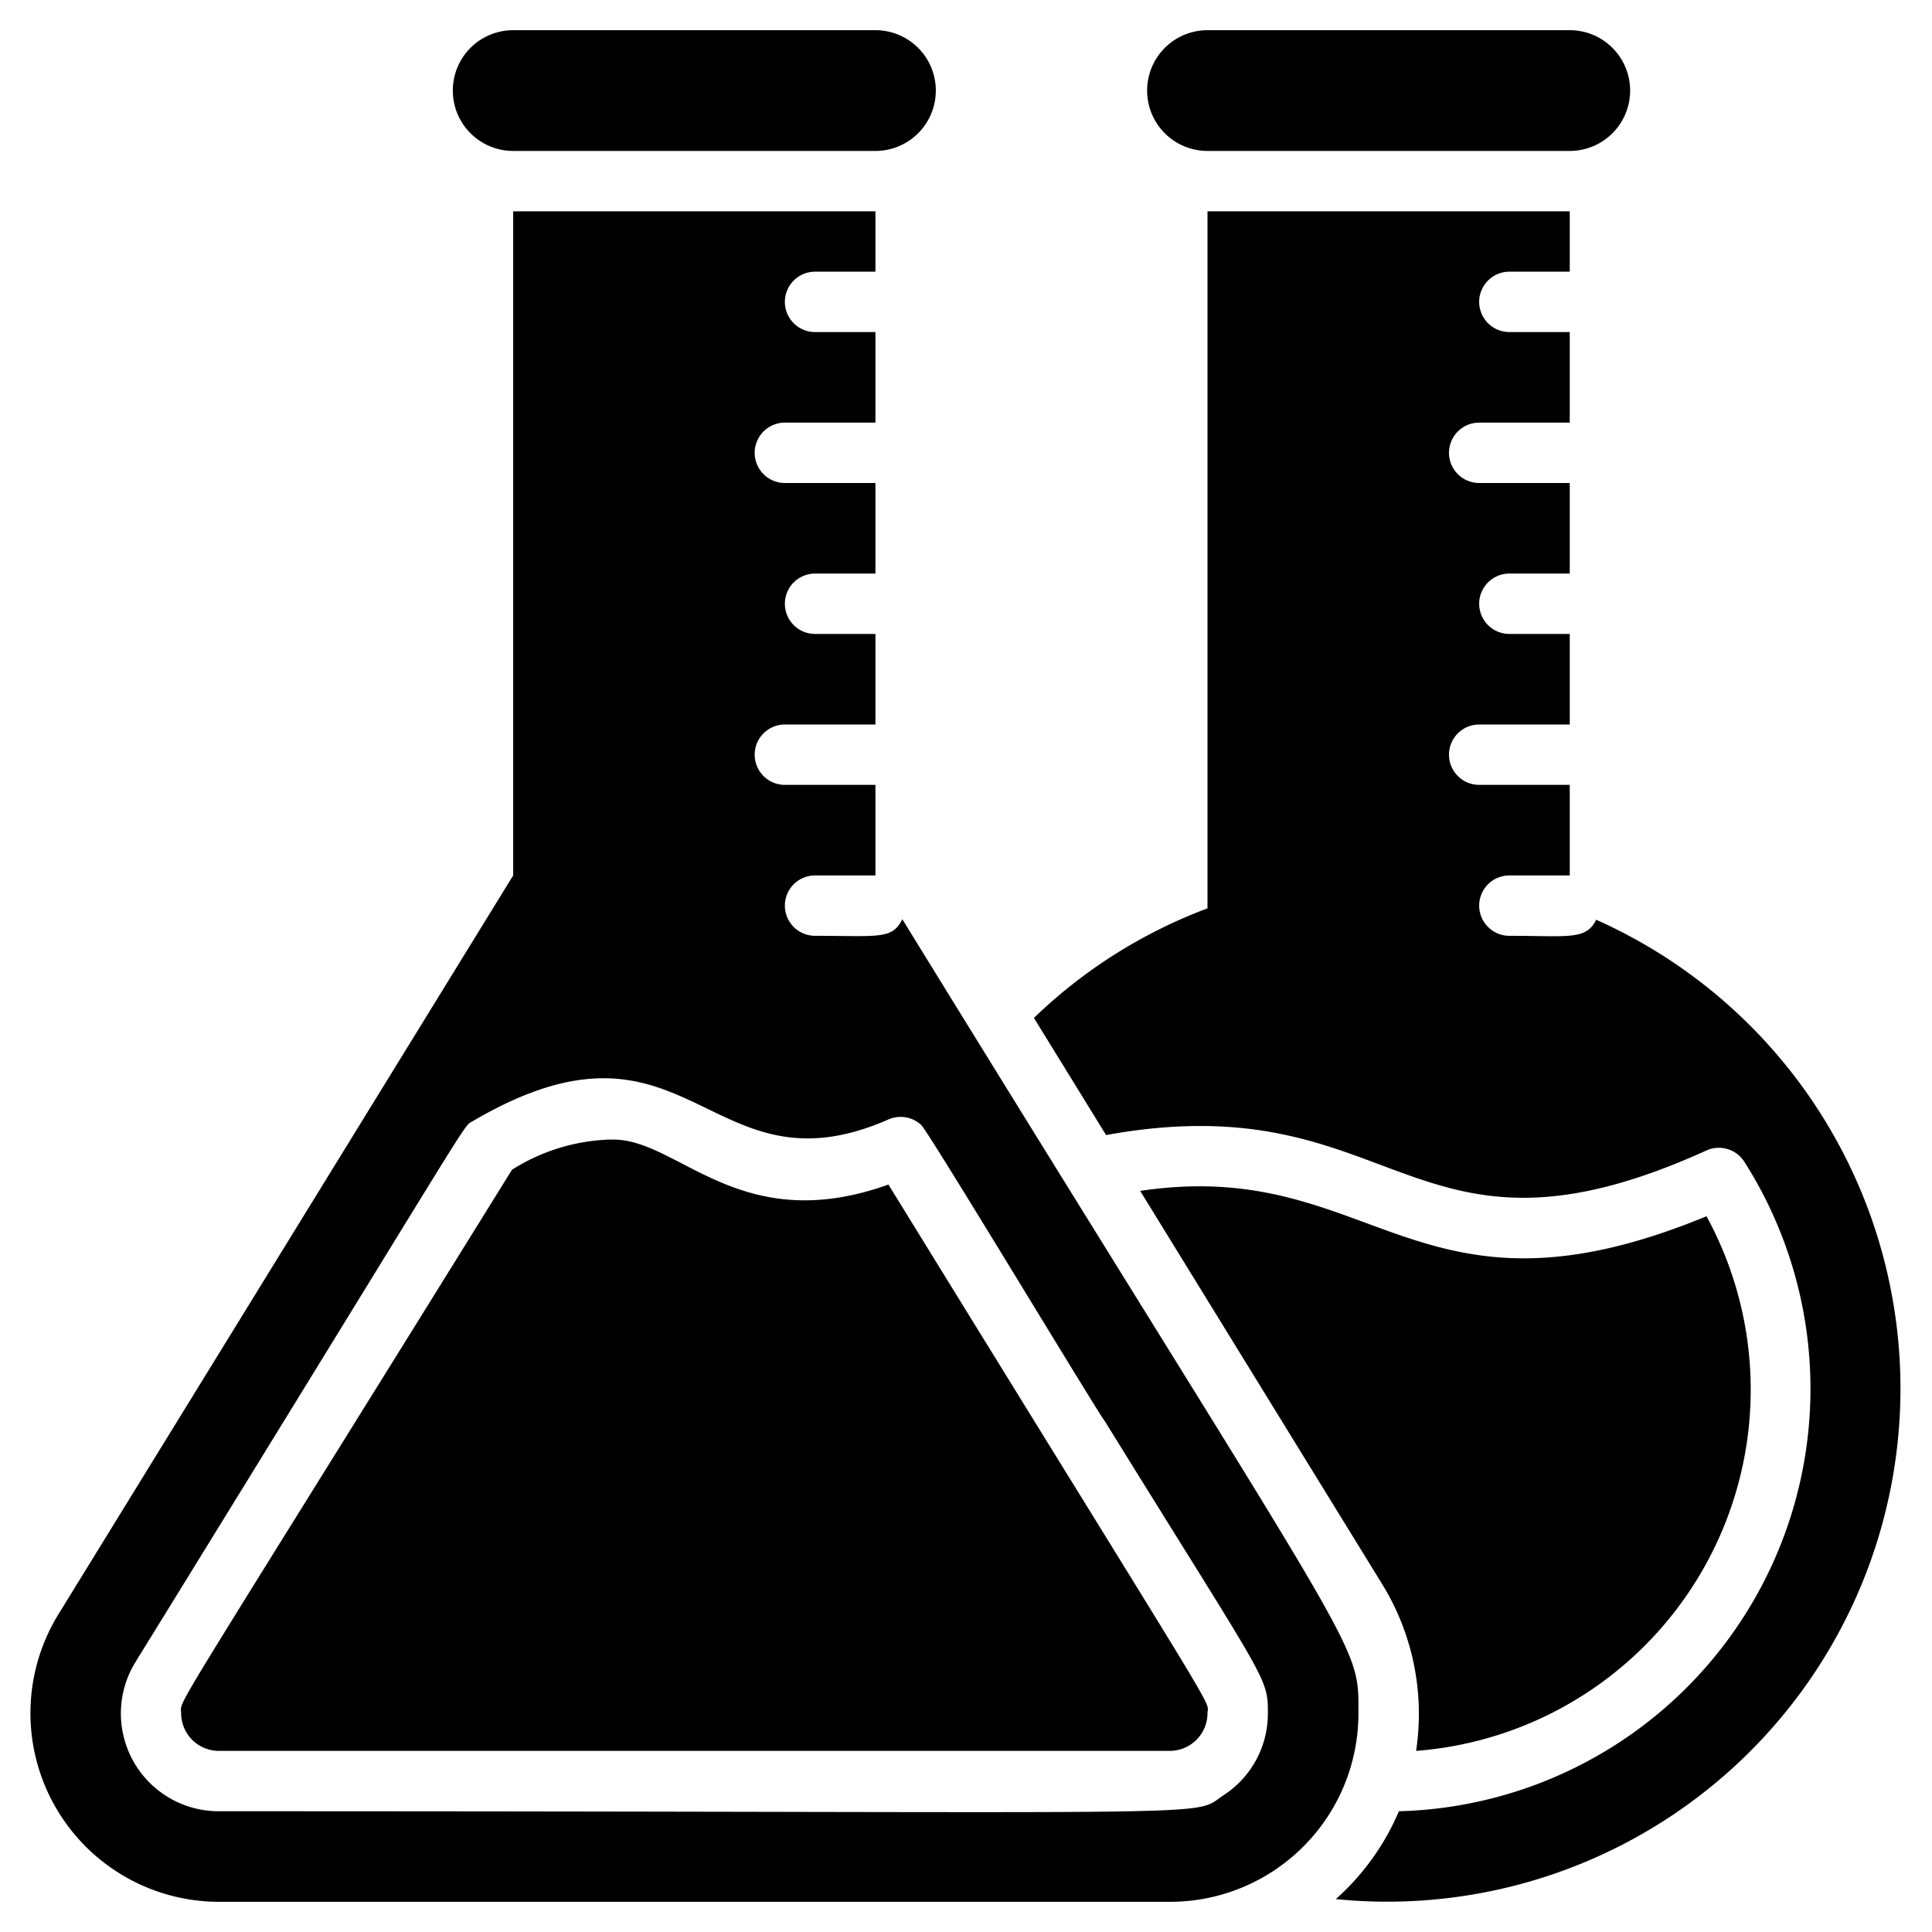 <svg xmlns="http://www.w3.org/2000/svg" viewBox="0 0 64 64"><title>Chemistry</title><g id="Chemistry"><path d="M29.43,39.24c-4.91,1.76-6.93-1.49-9.11-1.49h-.13a0,0,0,0,0,0,0s0,0,0,0,0,0,0,0a6.42,6.42,0,0,0-3.23,1C5.3,57.54,6,56.24,6,56.76A1.25,1.25,0,0,0,7.24,58H38.76A1.25,1.25,0,0,0,40,56.76C40,56.24,40.81,57.71,29.43,39.24Z"/><path d="M45,56.76c0-2.45.27-1.34-15.11-26.31-.33.68-.79.55-2.89.55a1,1,0,0,1,0-2h2V26H26a1,1,0,0,1,0-2h3V21H27a1,1,0,0,1,0-2h2V16H26a1,1,0,0,1,0-2h3V11H27a1,1,0,0,1,0-2h2V7H17V29L1.92,53.5A6.25,6.25,0,0,0,7.24,63H38.76A6.24,6.24,0,0,0,45,56.76Zm-4.47,2.71c-1.12.75,1,.53-33.29.53a3.24,3.24,0,0,1-2.76-4.93C16,36.4,15.29,37.37,15.66,37.14c7.21-4.23,7.75,2.59,13.78-.06a1,1,0,0,1,1.08.19c.28.28,5.92,9.65,6.08,9.81C42,55.81,42,55.54,42,56.76A3.22,3.22,0,0,1,40.53,59.47Z"/><path d="M17,5H29a2,2,0,0,0,0-4H17a2,2,0,0,0,0,4Z"/><path d="M56.53,40.29c-9.69,4-11-2-18.76-.84l8,13A8.2,8.2,0,0,1,46.91,58,12,12,0,0,0,56.53,40.29Z"/><path d="M52.88,30.46c-.34.69-.89.54-2.88.54a1,1,0,0,1,0-2h2V26H49a1,1,0,0,1,0-2h3V21H50a1,1,0,0,1,0-2h2V16H49a1,1,0,0,1,0-2h3V11H50a1,1,0,0,1,0-2h2V7H40V30.09a16.73,16.73,0,0,0-5.75,3.63l2.39,3.88c9.71-1.76,10,5,19.89.51a1,1,0,0,1,1.25.37A14,14,0,0,1,46.34,60a8.15,8.15,0,0,1-2.09,2.91,17,17,0,0,0,8.63-32.44Z"/><path d="M40,5H52a2,2,0,0,0,0-4H40a2,2,0,0,0,0,4Z"/></g></svg>